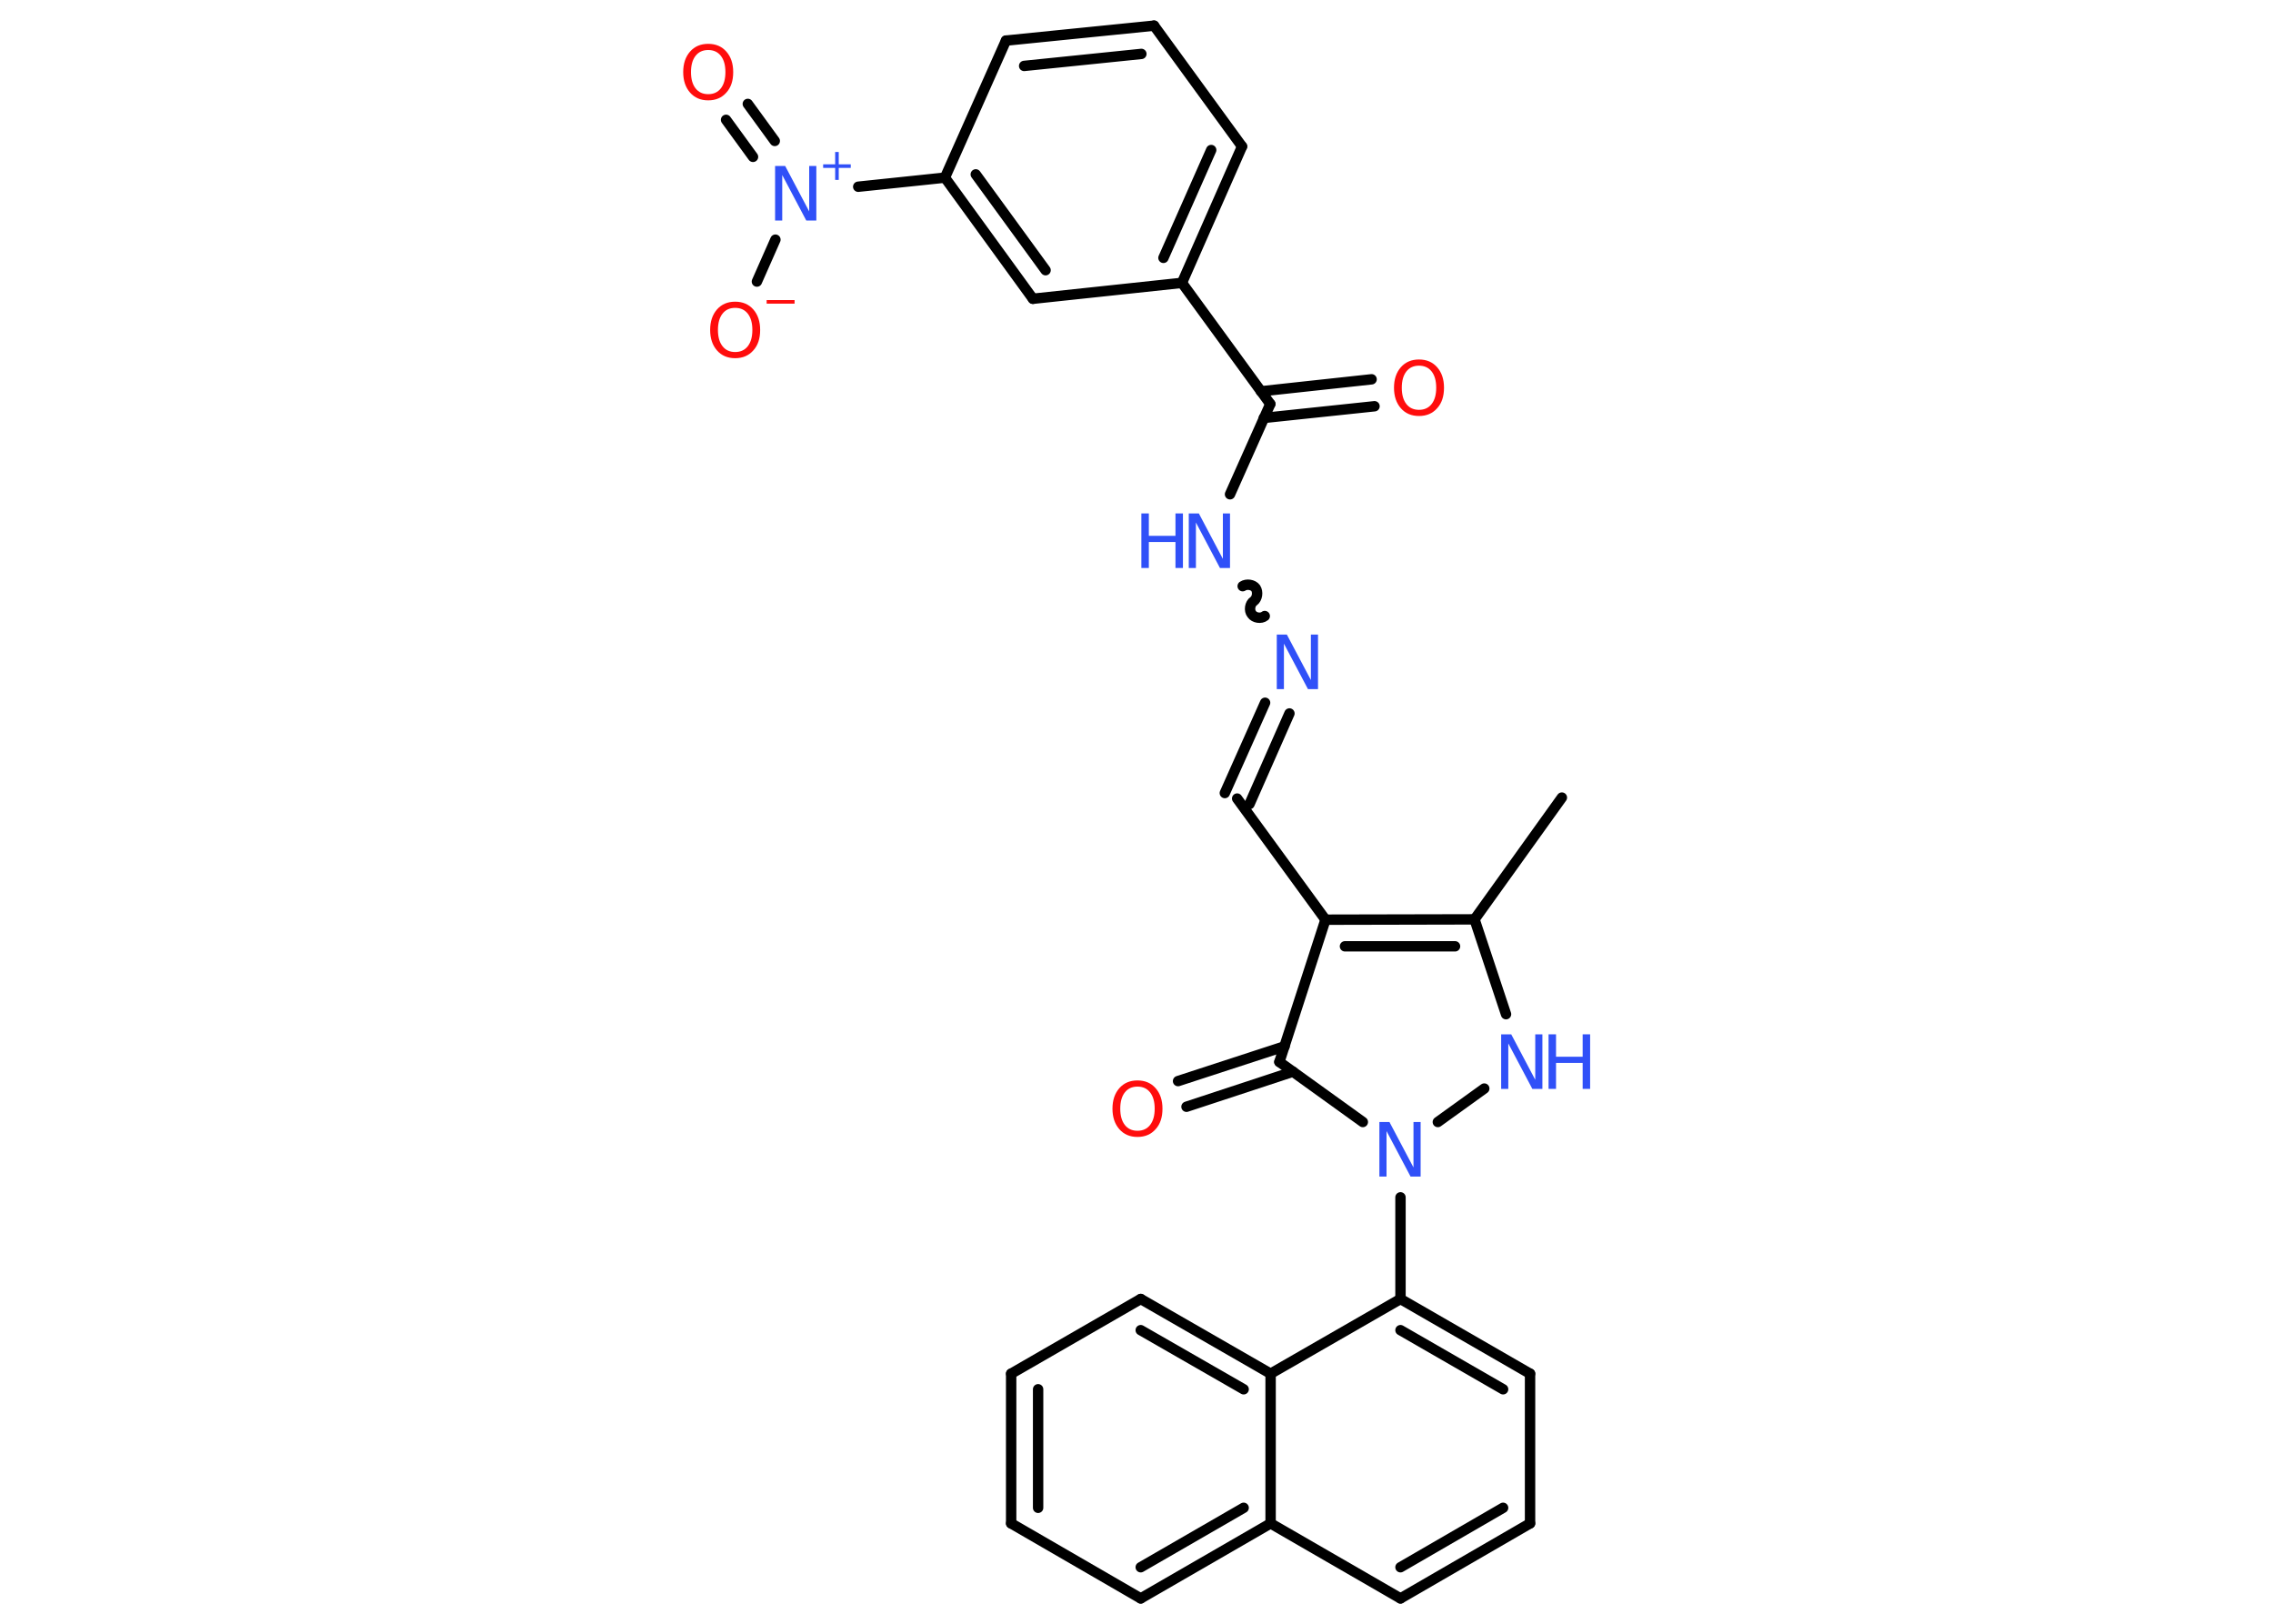 <?xml version='1.0' encoding='UTF-8'?>
<!DOCTYPE svg PUBLIC "-//W3C//DTD SVG 1.1//EN" "http://www.w3.org/Graphics/SVG/1.1/DTD/svg11.dtd">
<svg version='1.2' xmlns='http://www.w3.org/2000/svg' xmlns:xlink='http://www.w3.org/1999/xlink' width='70.0mm' height='50.0mm' viewBox='0 0 70.0 50.0'>
  <desc>Generated by the Chemistry Development Kit (http://github.com/cdk)</desc>
  <g stroke-linecap='round' stroke-linejoin='round' stroke='#000000' stroke-width='.32' fill='#3050F8'>
    <rect x='.0' y='.0' width='70.0' height='50.0' fill='#FFFFFF' stroke='none'/>
    <g id='mol1' class='mol'>
      <line id='mol1bnd1' class='bond' x1='48.1' y1='24.56' x2='45.41' y2='28.31'/>
      <line id='mol1bnd2' class='bond' x1='45.41' y1='28.31' x2='46.38' y2='31.23'/>
      <line id='mol1bnd3' class='bond' x1='45.71' y1='33.52' x2='44.28' y2='34.55'/>
      <line id='mol1bnd4' class='bond' x1='43.13' y1='36.87' x2='43.13' y2='40.0'/>
      <g id='mol1bnd5' class='bond'>
        <line x1='47.12' y1='42.3' x2='43.13' y2='40.0'/>
        <line x1='46.29' y1='42.78' x2='43.13' y2='40.96'/>
      </g>
      <line id='mol1bnd6' class='bond' x1='47.12' y1='42.3' x2='47.12' y2='46.91'/>
      <g id='mol1bnd7' class='bond'>
        <line x1='43.13' y1='49.22' x2='47.12' y2='46.91'/>
        <line x1='43.13' y1='48.26' x2='46.29' y2='46.43'/>
      </g>
      <line id='mol1bnd8' class='bond' x1='43.13' y1='49.22' x2='39.13' y2='46.91'/>
      <g id='mol1bnd9' class='bond'>
        <line x1='35.13' y1='49.22' x2='39.13' y2='46.91'/>
        <line x1='35.13' y1='48.26' x2='38.3' y2='46.43'/>
      </g>
      <line id='mol1bnd10' class='bond' x1='35.13' y1='49.22' x2='31.14' y2='46.91'/>
      <g id='mol1bnd11' class='bond'>
        <line x1='31.14' y1='42.3' x2='31.14' y2='46.91'/>
        <line x1='31.97' y1='42.78' x2='31.97' y2='46.43'/>
      </g>
      <line id='mol1bnd12' class='bond' x1='31.14' y1='42.3' x2='35.13' y2='40.0'/>
      <g id='mol1bnd13' class='bond'>
        <line x1='39.13' y1='42.3' x2='35.13' y2='40.0'/>
        <line x1='38.3' y1='42.78' x2='35.13' y2='40.96'/>
      </g>
      <line id='mol1bnd14' class='bond' x1='43.13' y1='40.0' x2='39.13' y2='42.3'/>
      <line id='mol1bnd15' class='bond' x1='39.13' y1='46.91' x2='39.13' y2='42.3'/>
      <line id='mol1bnd16' class='bond' x1='41.97' y1='34.55' x2='39.4' y2='32.7'/>
      <g id='mol1bnd17' class='bond'>
        <line x1='39.82' y1='33.0' x2='36.54' y2='34.08'/>
        <line x1='39.56' y1='32.22' x2='36.28' y2='33.29'/>
      </g>
      <line id='mol1bnd18' class='bond' x1='39.4' y1='32.7' x2='40.82' y2='28.32'/>
      <g id='mol1bnd19' class='bond'>
        <line x1='45.41' y1='28.31' x2='40.82' y2='28.32'/>
        <line x1='44.81' y1='29.14' x2='41.42' y2='29.14'/>
      </g>
      <line id='mol1bnd20' class='bond' x1='40.82' y1='28.32' x2='38.1' y2='24.59'/>
      <g id='mol1bnd21' class='bond'>
        <line x1='37.72' y1='24.42' x2='38.96' y2='21.64'/>
        <line x1='38.48' y1='24.76' x2='39.71' y2='21.97'/>
      </g>
      <path id='mol1bnd22' class='bond' d='M38.27 18.05c.12 -.08 .32 -.05 .4 .06c.08 .12 .05 .32 -.06 .4c-.12 .08 -.15 .29 -.06 .4c.08 .12 .29 .15 .4 .06' fill='none' stroke='#000000' stroke-width='.32'/>
      <line id='mol1bnd23' class='bond' x1='37.88' y1='15.22' x2='39.12' y2='12.44'/>
      <g id='mol1bnd24' class='bond'>
        <line x1='38.83' y1='12.05' x2='42.24' y2='11.68'/>
        <line x1='38.92' y1='12.87' x2='42.33' y2='12.51'/>
      </g>
      <line id='mol1bnd25' class='bond' x1='39.12' y1='12.44' x2='36.4' y2='8.71'/>
      <g id='mol1bnd26' class='bond'>
        <line x1='36.4' y1='8.71' x2='38.25' y2='4.51'/>
        <line x1='35.83' y1='7.94' x2='37.3' y2='4.62'/>
      </g>
      <line id='mol1bnd27' class='bond' x1='38.25' y1='4.51' x2='35.54' y2='.79'/>
      <g id='mol1bnd28' class='bond'>
        <line x1='35.54' y1='.79' x2='30.98' y2='1.25'/>
        <line x1='35.15' y1='1.66' x2='31.54' y2='2.03'/>
      </g>
      <line id='mol1bnd29' class='bond' x1='30.98' y1='1.25' x2='29.1' y2='5.47'/>
      <line id='mol1bnd30' class='bond' x1='29.1' y1='5.47' x2='26.43' y2='5.75'/>
      <g id='mol1bnd31' class='bond'>
        <line x1='23.19' y1='4.83' x2='22.36' y2='3.69'/>
        <line x1='23.86' y1='4.34' x2='23.03' y2='3.2'/>
      </g>
      <line id='mol1bnd32' class='bond' x1='23.88' y1='7.38' x2='23.31' y2='8.67'/>
      <g id='mol1bnd33' class='bond'>
        <line x1='29.1' y1='5.47' x2='31.81' y2='9.2'/>
        <line x1='30.05' y1='5.37' x2='32.2' y2='8.32'/>
      </g>
      <line id='mol1bnd34' class='bond' x1='36.4' y1='8.71' x2='31.81' y2='9.2'/>
      <g id='mol1atm3' class='atom'>
        <path d='M46.24 31.85h.3l.74 1.4v-1.4h.22v1.68h-.31l-.74 -1.4v1.4h-.22v-1.68z' stroke='none'/>
        <path d='M47.69 31.85h.23v.69h.82v-.69h.23v1.68h-.23v-.8h-.82v.8h-.23v-1.68z' stroke='none'/>
      </g>
      <path id='mol1atm4' class='atom' d='M42.49 34.55h.3l.74 1.4v-1.4h.22v1.68h-.31l-.74 -1.4v1.4h-.22v-1.68z' stroke='none'/>
      <path id='mol1atm16' class='atom' d='M35.03 33.46q-.25 .0 -.39 .18q-.14 .18 -.14 .5q.0 .32 .14 .5q.14 .18 .39 .18q.25 .0 .39 -.18q.14 -.18 .14 -.5q.0 -.32 -.14 -.5q-.14 -.18 -.39 -.18zM35.03 33.27q.35 .0 .56 .24q.21 .24 .21 .63q.0 .4 -.21 .63q-.21 .24 -.56 .24q-.35 .0 -.56 -.24q-.21 -.24 -.21 -.63q.0 -.39 .21 -.63q.21 -.24 .56 -.24z' stroke='none' fill='#FF0D0D'/>
      <path id='mol1atm19' class='atom' d='M39.33 19.54h.3l.74 1.4v-1.4h.22v1.68h-.31l-.74 -1.4v1.4h-.22v-1.68z' stroke='none'/>
      <g id='mol1atm20' class='atom'>
        <path d='M36.62 15.81h.3l.74 1.4v-1.4h.22v1.68h-.31l-.74 -1.4v1.4h-.22v-1.68z' stroke='none'/>
        <path d='M35.15 15.81h.23v.69h.82v-.69h.23v1.68h-.23v-.8h-.82v.8h-.23v-1.68z' stroke='none'/>
      </g>
      <path id='mol1atm22' class='atom' d='M43.7 11.26q-.25 .0 -.39 .18q-.14 .18 -.14 .5q.0 .32 .14 .5q.14 .18 .39 .18q.25 .0 .39 -.18q.14 -.18 .14 -.5q.0 -.32 -.14 -.5q-.14 -.18 -.39 -.18zM43.7 11.07q.35 .0 .56 .24q.21 .24 .21 .63q.0 .4 -.21 .63q-.21 .24 -.56 .24q-.35 .0 -.56 -.24q-.21 -.24 -.21 -.63q.0 -.39 .21 -.63q.21 -.24 .56 -.24z' stroke='none' fill='#FF0D0D'/>
      <g id='mol1atm28' class='atom'>
        <path d='M23.88 5.11h.3l.74 1.4v-1.4h.22v1.68h-.31l-.74 -1.4v1.4h-.22v-1.68z' stroke='none'/>
        <path d='M25.83 4.68v.38h.37v.11h-.37v.37h-.11v-.37h-.37v-.11h.37v-.38h.11z' stroke='none'/>
      </g>
      <path id='mol1atm29' class='atom' d='M21.81 1.54q-.25 .0 -.39 .18q-.14 .18 -.14 .5q.0 .32 .14 .5q.14 .18 .39 .18q.25 .0 .39 -.18q.14 -.18 .14 -.5q.0 -.32 -.14 -.5q-.14 -.18 -.39 -.18zM21.81 1.35q.35 .0 .56 .24q.21 .24 .21 .63q.0 .4 -.21 .63q-.21 .24 -.56 .24q-.35 .0 -.56 -.24q-.21 -.24 -.21 -.63q.0 -.39 .21 -.63q.21 -.24 .56 -.24z' stroke='none' fill='#FF0D0D'/>
      <g id='mol1atm30' class='atom'>
        <path d='M22.64 9.48q-.25 .0 -.39 .18q-.14 .18 -.14 .5q.0 .32 .14 .5q.14 .18 .39 .18q.25 .0 .39 -.18q.14 -.18 .14 -.5q.0 -.32 -.14 -.5q-.14 -.18 -.39 -.18zM22.64 9.29q.35 .0 .56 .24q.21 .24 .21 .63q.0 .4 -.21 .63q-.21 .24 -.56 .24q-.35 .0 -.56 -.24q-.21 -.24 -.21 -.63q.0 -.39 .21 -.63q.21 -.24 .56 -.24z' stroke='none' fill='#FF0D0D'/>
        <path d='M23.61 9.24h.86v.11h-.86v-.11z' stroke='none' fill='#FF0D0D'/>
      </g>
    </g>
  </g>
</svg>
